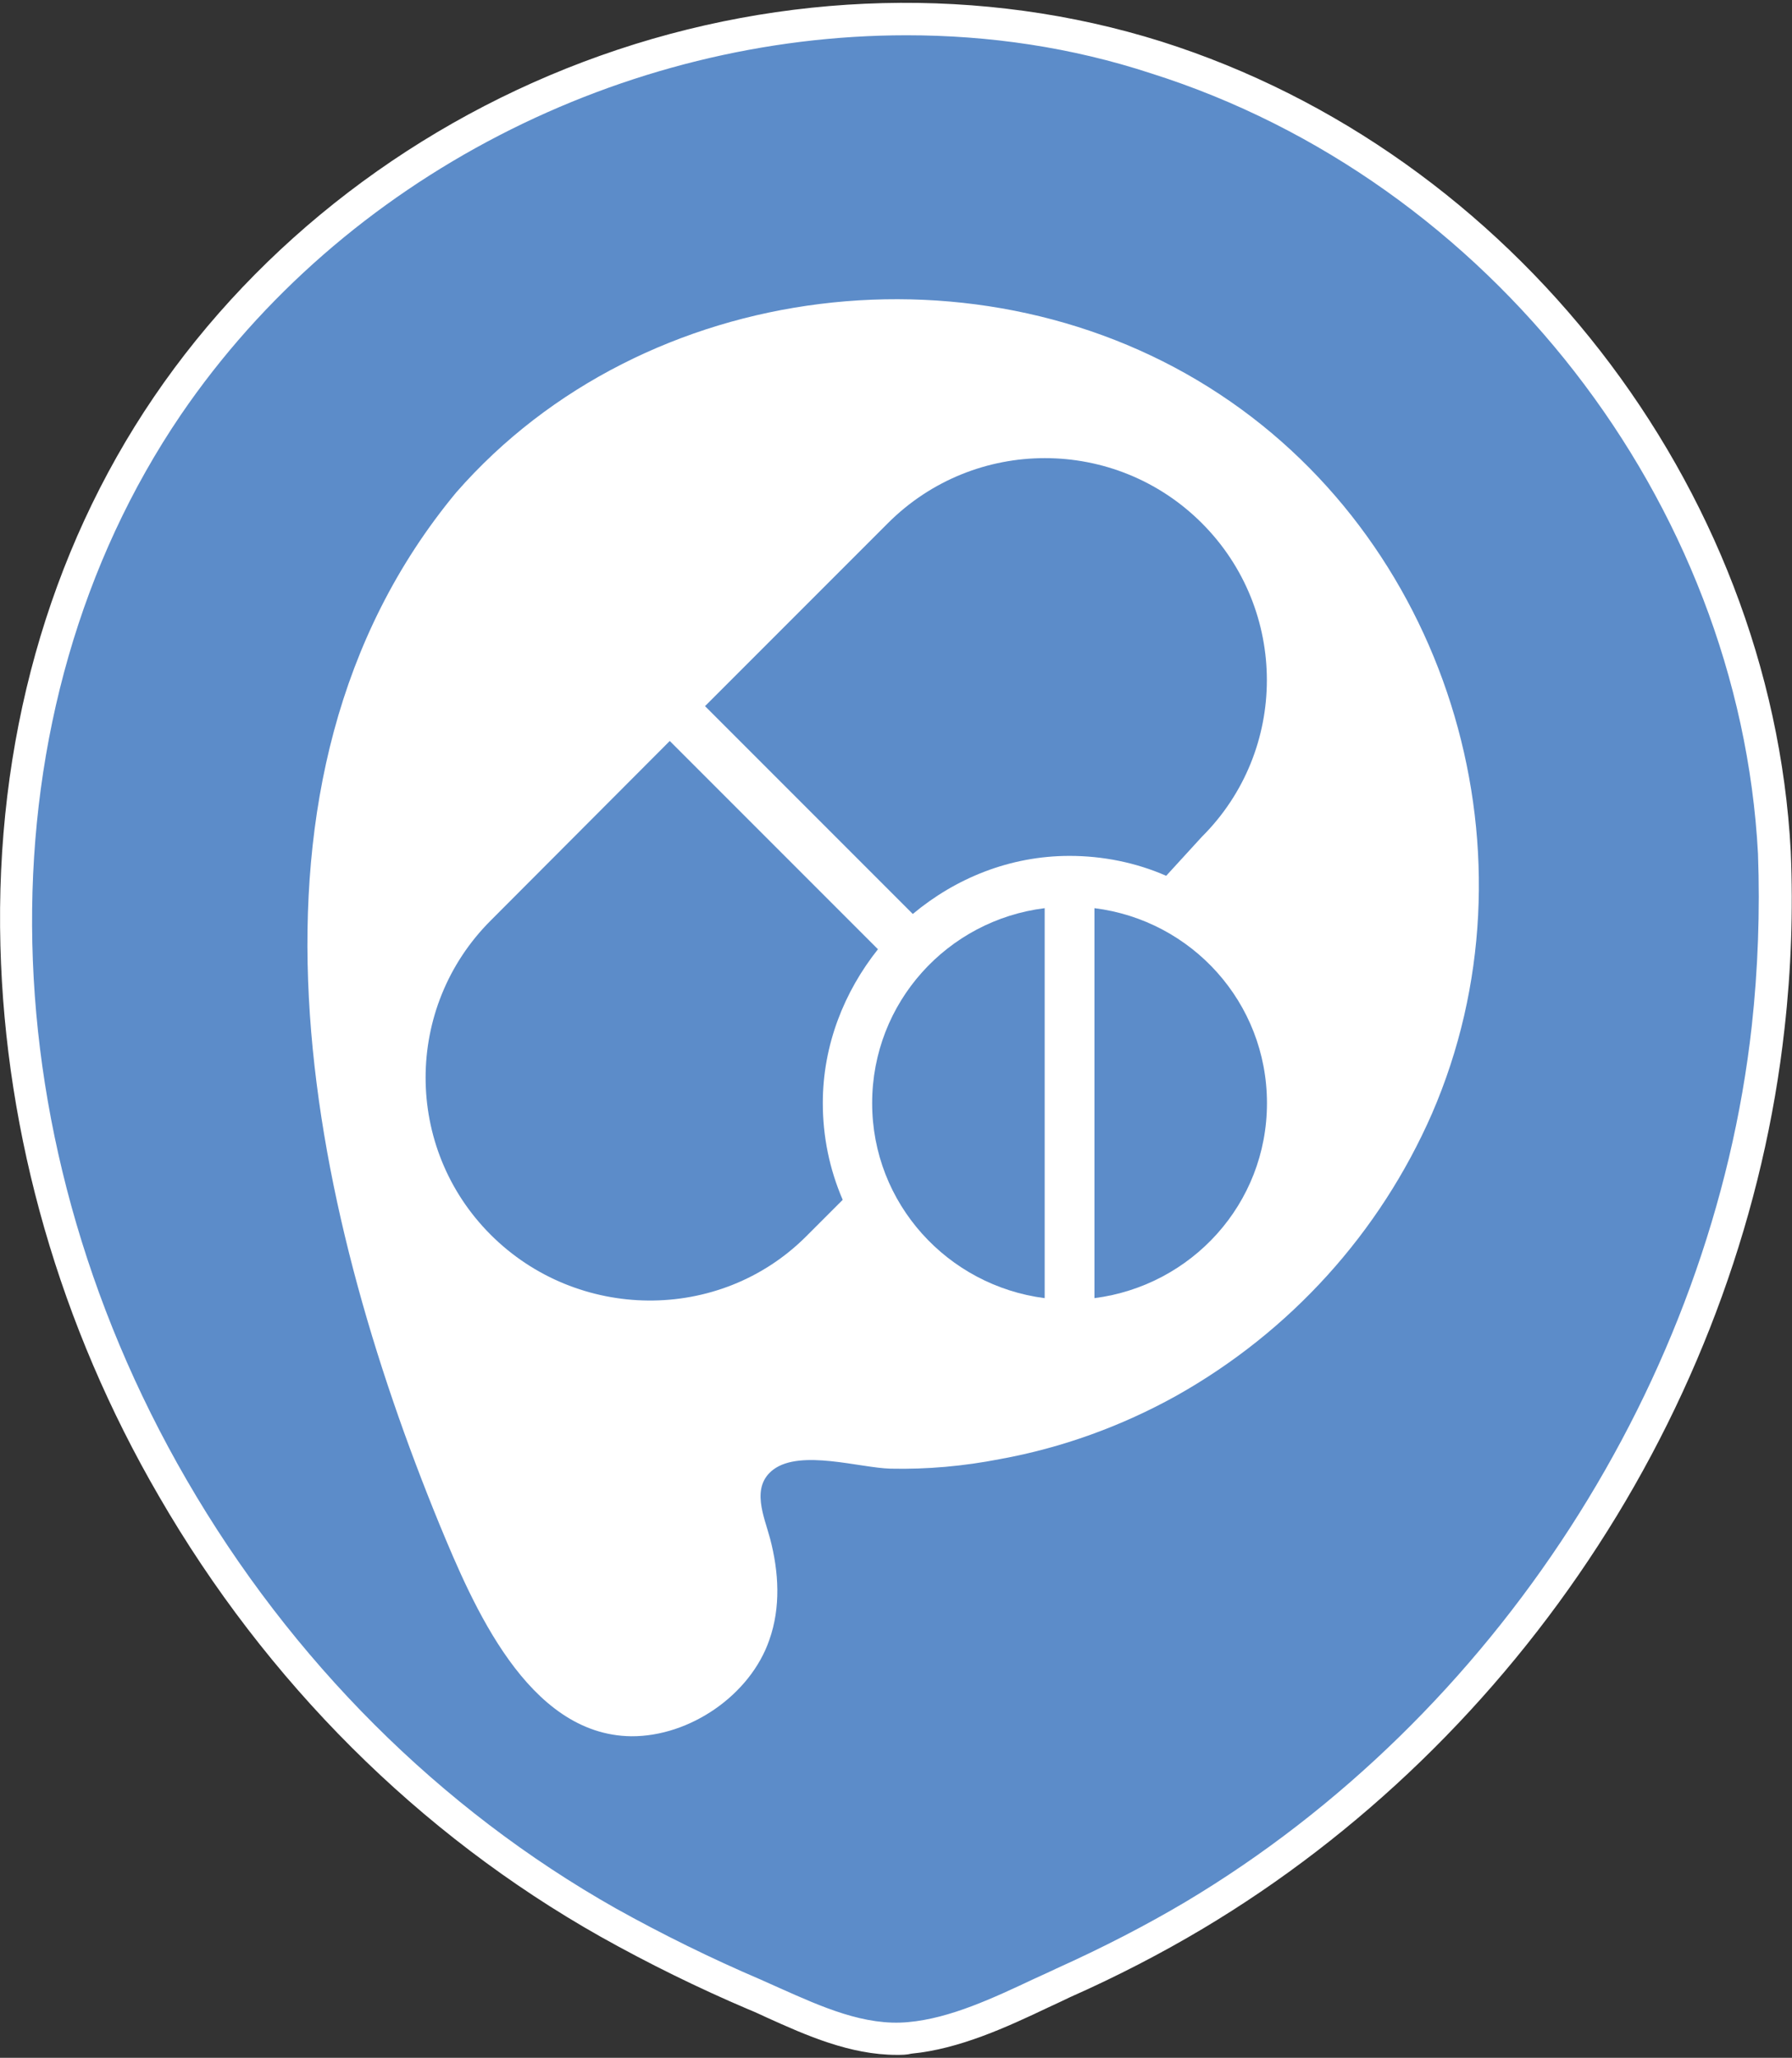 <?xml version="1.0" encoding="utf-8"?>
<!-- Generator: Adobe Illustrator 24.0.0, SVG Export Plug-In . SVG Version: 6.00 Build 0)  -->
<svg version="1.1" id="Capa_1" xmlns="http://www.w3.org/2000/svg" xmlns:xlink="http://www.w3.org/1999/xlink" x="0px" y="0px"
	 viewBox="0 0 432.1 496" style="enable-background:new 0 0 432.1 496;" xml:space="preserve">
<rect x="0" y="0" width="432.1" height="496" fill="#333333" stroke="none"/>
<style type="text/css">
	.st0{fill:#5C8CC9;}
	.st1{fill:#FFFFFF;}
	.st2{fill:#929292;}
	.st3{fill:#D32F2F;}
	.st4{fill:#4CAF50;}
</style>
<g>
	<g>
		<g>
			<g>
				<g>
					<g>
						<path class="st0" d="M427.9,205.5C423.3,118.7,361.6,40,278.8,13.8c-87.5-27.6-187,8.4-238.4,84.1
							c-52.8,77.8-44.5,182,1.3,260.8c25,43.2,61.5,80.1,105,104.8c11.4,6.4,23.2,12.2,35.3,17.3c11.8,5.1,24.4,11.8,37.6,10.5
							c12.7-1.2,25.5-8.1,36.9-13.3c10.8-4.8,21.4-10.2,31.6-16.3c75.9-45.3,128.7-126.2,138.4-214.1
							C428,233.7,428.5,219.5,427.9,205.5z"/>
						<path class="st1" d="M216.2,495.3c-11.2,0-21.8-4.7-31.3-9c-1.5-0.7-3-1.4-4.5-2c-12-5.1-24-11-35.6-17.5
							C101,442.1,64.2,405.4,38.3,360.6C14.5,319.7,1.3,273.8,0.1,228c-1.3-49,11.5-94.8,37-132.3C62.6,58.2,100.8,29,144.8,13.4
							C189-2.3,237-3.5,280,10c84.7,26.8,147.1,107.1,151.8,195.2l0,0c0.6,14.3,0.1,28.6-1.5,42.7c-4.8,43.6-20.4,86.8-45,124.7
							c-24.5,37.8-57.4,69.7-95.3,92.3c-9.9,5.9-20.7,11.5-32,16.5c-1.6,0.8-3.4,1.6-5.1,2.4c-10.1,4.8-21.6,10.1-33.1,11.2
							C218.6,495.3,217.4,495.3,216.2,495.3z M218.6,8.5C150.6,8.5,82.9,42.4,43.6,100c-48.3,71.1-47.8,171.9,1.4,256.7
							c25.2,43.5,61,79.3,103.5,103.3c11.3,6.3,23.1,12.1,34.8,17.1c1.6,0.7,3.1,1.4,4.7,2.1c10.1,4.5,20.5,9.2,31,8.2
							c10.1-0.9,20.5-5.8,30.5-10.5c1.8-0.8,3.5-1.6,5.2-2.4c11.1-5,21.6-10.4,31.2-16.1c74.7-44.6,127-125.5,136.5-211.1
							c1.5-13.7,2-27.7,1.5-41.5c-4.5-84.9-64.7-162.3-146.3-188.1C258.4,11.4,238.5,8.5,218.6,8.5z"/>
					</g>
					<path class="st1" d="M110,118.7c45.4-51.9,127.1-61.4,184.2-23.6c56,37,77.7,111.9,51.1,173.3c-12.6,28.8-34.2,52.6-61.6,68
						c-13.3,7.4-27.7,12.6-42.6,15.3c-8.7,1.7-17.6,2.5-26.4,2.3c-7.4-0.2-21.6-4.7-28.2,0.2c-5.6,4.2-2.2,11.4-0.8,16.7
						c2.1,8,2.6,16.5-0.2,24.4c-4.6,13.3-19.2,23.3-33.3,23.2c-25-0.3-38.2-31.7-46.2-51C74.5,290.7,52.1,188.5,110,118.7z"/>
				</g>
			</g>
		</g>
	</g>
	<g>
		<path class="st0" d="M289.8,126.1c-20.9-20.9-54.8-20.9-75.7,0L170,170.2l50.1,50.1c10.3-8.6,23.4-14,37.8-14c8,0,16,1.6,23.3,4.8
			l8.6-9.4C310.7,180.9,310.7,147,289.8,126.1z"/>
		<path class="st0" d="M211.7,228.8l-50.2-50.2l-43.2,43.3c-20.9,20.9-20.9,54.8,0,75.7c20.9,20.9,55.2,21.3,76.1,0.4l8.8-8.8
			c-3.2-7.4-4.8-15.3-4.8-23.3C198.4,251.8,203.6,239,211.7,228.8z"/>
		<path class="st0" d="M210.3,265.9c0,24.2,18.2,44,41.6,47v-94C228.5,221.8,210.3,241.6,210.3,265.9z"/>
		<path class="st0" d="M263.9,218.9v94c23.4-3,41.6-22.7,41.6-47S287.3,221.8,263.9,218.9z"/>
	</g>
</g>
</svg>

